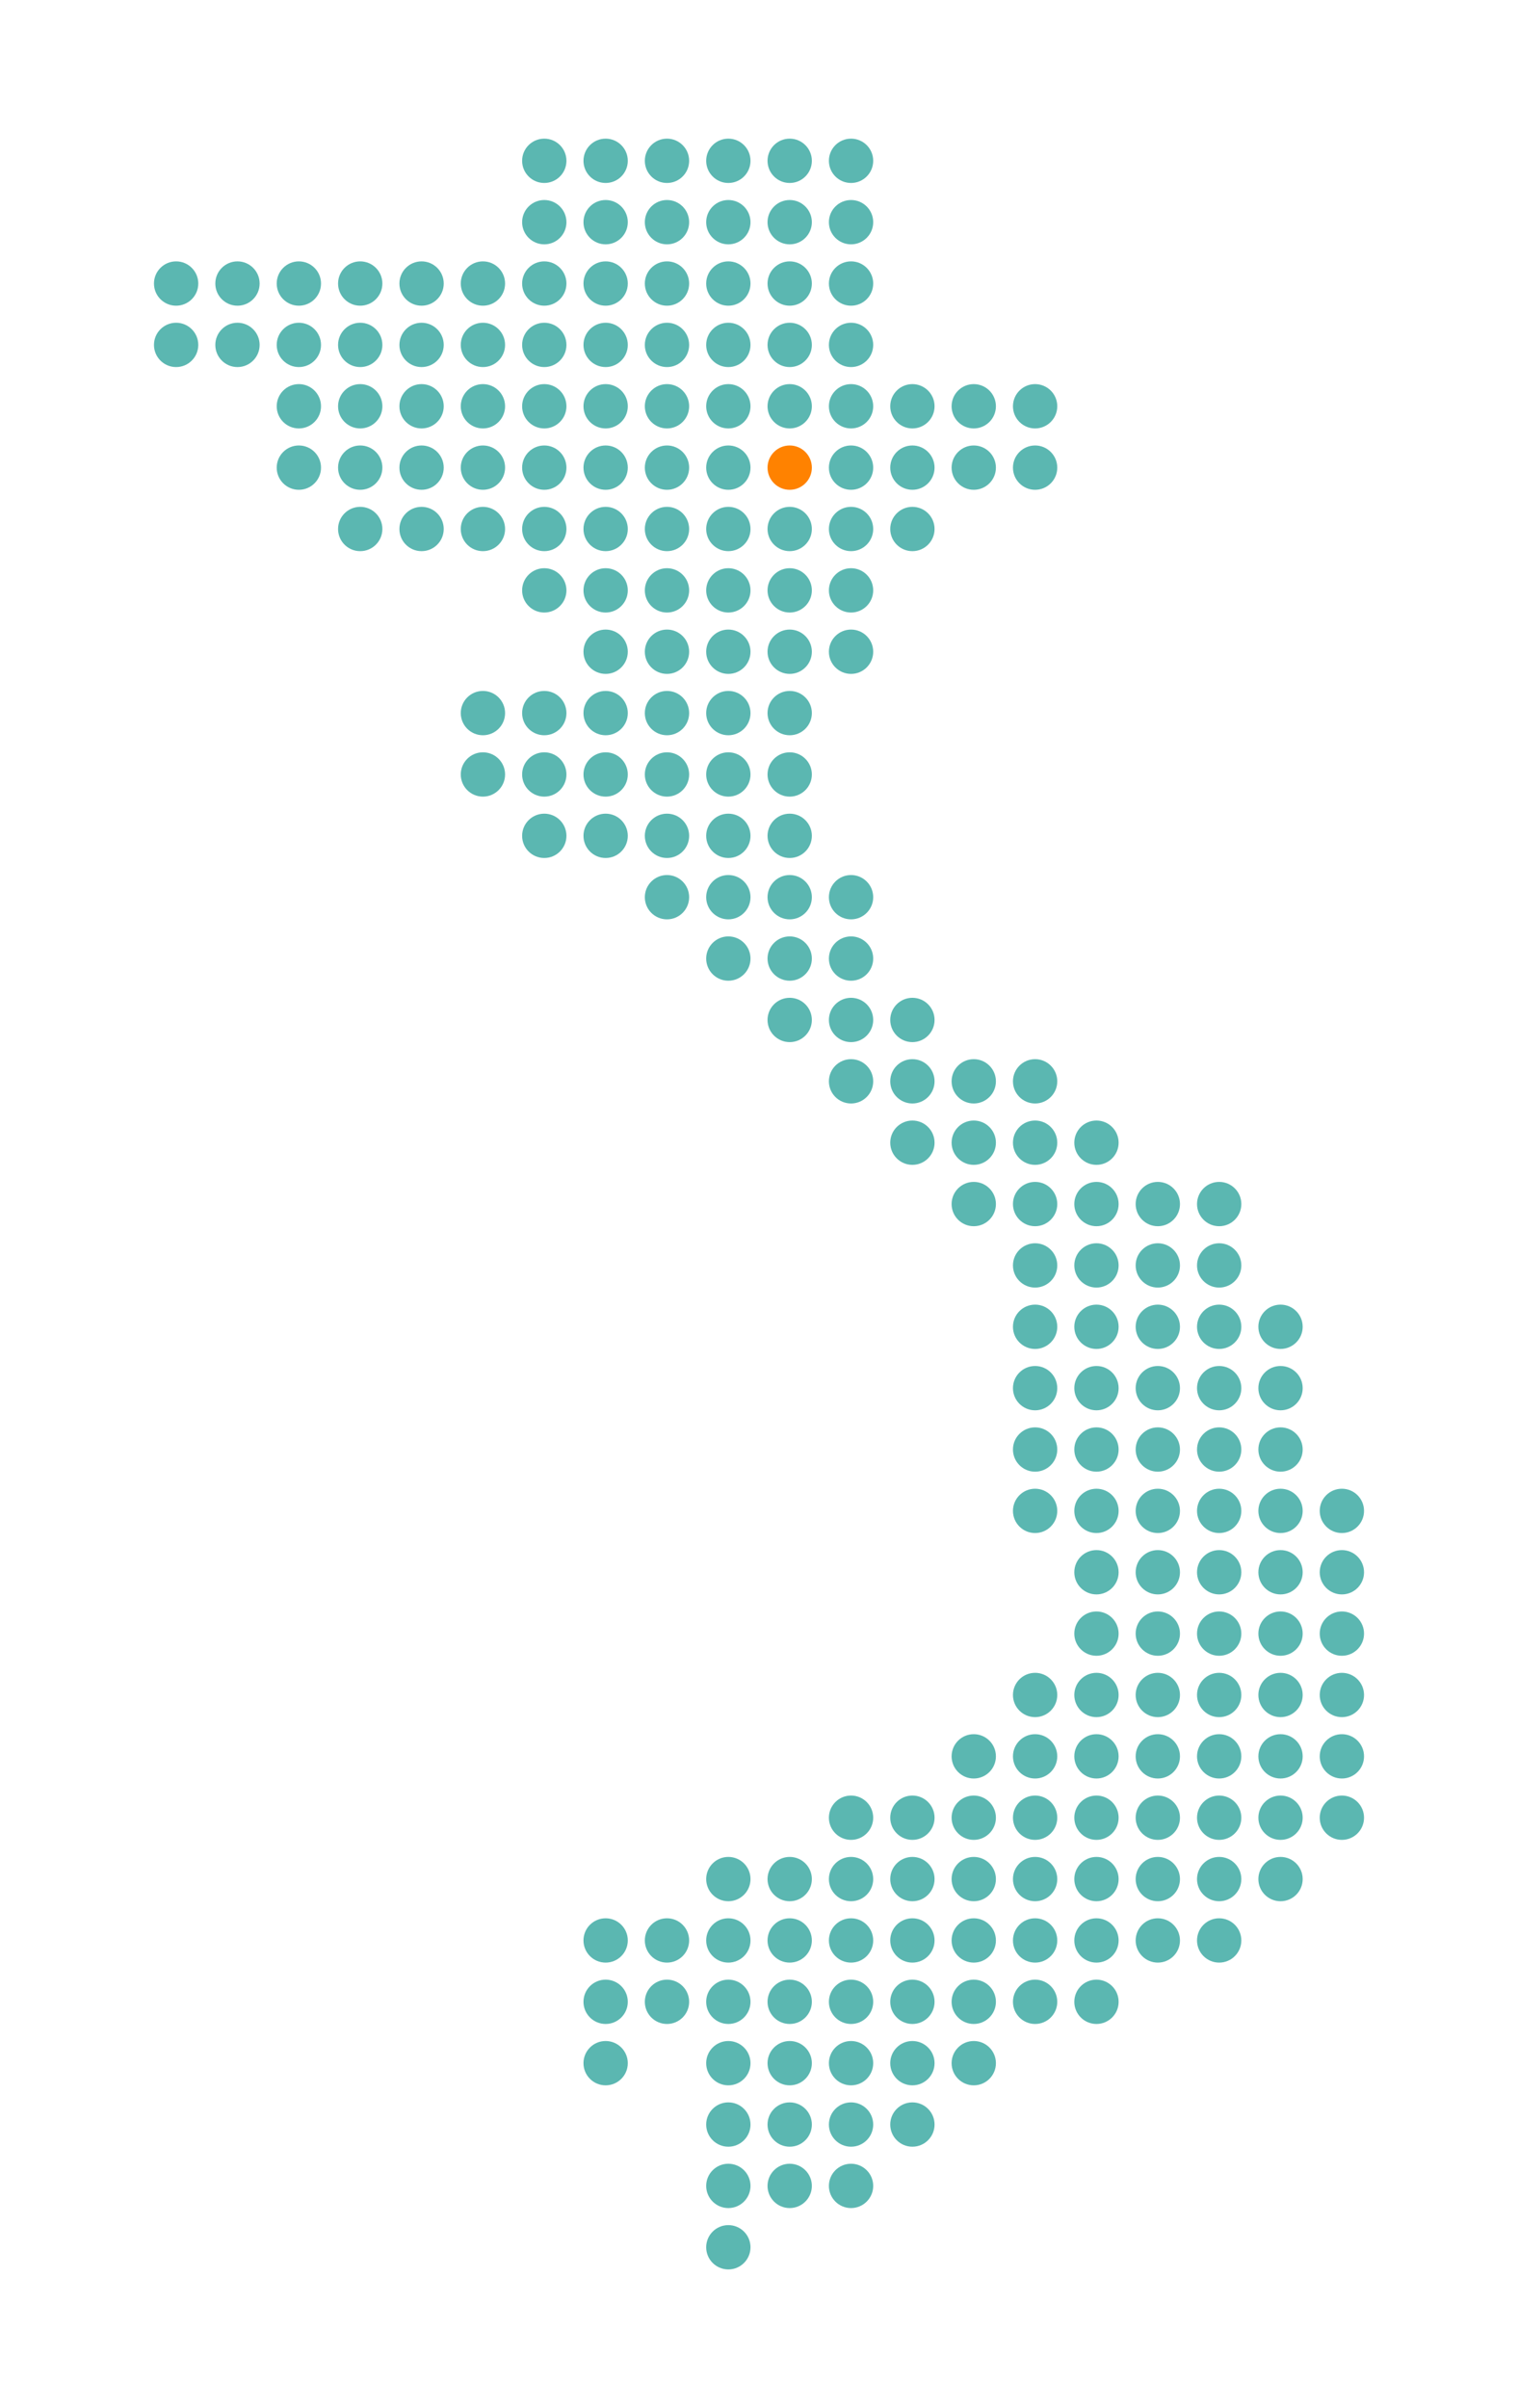 <svg xmlns="http://www.w3.org/2000/svg" viewBox="0 0 445.35 706.35"><g id="Australia"><circle cx="285.68" cy="353.18" r="6.5" fill="#5bb7b1"/><circle cx="303.68" cy="353.18" r="6.5" fill="#5bb7b1"/><circle cx="321.68" cy="353.18" r="6.5" fill="#5bb7b1"/><circle cx="339.68" cy="353.18" r="6.5" fill="#5bb7b1"/><circle cx="357.68" cy="353.18" r="6.5" fill="#5bb7b1"/><circle cx="375.68" cy="389.18" r="6.5" fill="#5bb7b1"/><circle cx="303.68" cy="389.18" r="6.5" fill="#5bb7b1"/><circle cx="321.68" cy="389.18" r="6.5" fill="#5bb7b1"/><circle cx="339.68" cy="389.18" r="6.5" fill="#5bb7b1"/><circle cx="357.68" cy="389.18" r="6.5" fill="#5bb7b1"/><circle cx="375.68" cy="407.18" r="6.5" fill="#5bb7b1"/><circle cx="303.68" cy="407.18" r="6.5" fill="#5bb7b1"/><circle cx="321.68" cy="407.18" r="6.5" fill="#5bb7b1"/><circle cx="339.68" cy="407.18" r="6.5" fill="#5bb7b1"/><circle cx="357.68" cy="407.18" r="6.5" fill="#5bb7b1"/><circle cx="375.68" cy="425.18" r="6.5" fill="#5bb7b1"/><circle cx="303.68" cy="425.18" r="6.5" fill="#5bb7b1"/><circle cx="321.68" cy="425.18" r="6.5" fill="#5bb7b1"/><circle cx="339.68" cy="425.18" r="6.5" fill="#5bb7b1"/><circle cx="357.68" cy="425.18" r="6.5" fill="#5bb7b1"/><circle cx="393.68" cy="443.18" r="6.5" fill="#5bb7b1"/><circle cx="375.68" cy="443.18" r="6.5" fill="#5bb7b1"/><circle cx="303.68" cy="443.18" r="6.5" fill="#5bb7b1"/><circle cx="321.68" cy="443.18" r="6.5" fill="#5bb7b1"/><circle cx="339.68" cy="443.18" r="6.5" fill="#5bb7b1"/><circle cx="357.68" cy="443.18" r="6.5" fill="#5bb7b1"/><circle cx="393.68" cy="461.18" r="6.5" fill="#5bb7b1"/><circle cx="375.68" cy="461.18" r="6.5" fill="#5bb7b1"/><circle cx="321.68" cy="461.18" r="6.5" fill="#5bb7b1"/><circle cx="339.68" cy="461.18" r="6.5" fill="#5bb7b1"/><circle cx="357.68" cy="461.18" r="6.5" fill="#5bb7b1"/><circle cx="393.68" cy="479.18" r="6.5" fill="#5bb7b1"/><circle cx="375.68" cy="479.18" r="6.5" fill="#5bb7b1"/><circle cx="321.68" cy="479.18" r="6.5" fill="#5bb7b1"/><circle cx="339.68" cy="479.18" r="6.5" fill="#5bb7b1"/><circle cx="357.68" cy="479.18" r="6.5" fill="#5bb7b1"/><circle cx="393.68" cy="497.18" r="6.5" fill="#5bb7b1"/><circle cx="375.68" cy="497.18" r="6.5" fill="#5bb7b1"/><circle cx="303.68" cy="497.18" r="6.5" fill="#5bb7b1"/><circle cx="321.68" cy="497.18" r="6.5" fill="#5bb7b1"/><circle cx="339.68" cy="497.18" r="6.5" fill="#5bb7b1"/><circle cx="357.68" cy="497.18" r="6.5" fill="#5bb7b1"/><circle cx="393.68" cy="515.18" r="6.5" fill="#5bb7b1"/><circle cx="375.68" cy="515.18" r="6.5" fill="#5bb7b1"/><circle cx="285.68" cy="515.18" r="6.5" fill="#5bb7b1"/><circle cx="303.68" cy="515.18" r="6.5" fill="#5bb7b1"/><circle cx="321.68" cy="515.18" r="6.5" fill="#5bb7b1"/><circle cx="339.68" cy="515.18" r="6.5" fill="#5bb7b1"/><circle cx="357.68" cy="515.18" r="6.5" fill="#5bb7b1"/><circle cx="303.68" cy="371.18" r="6.5" fill="#5bb7b1"/><circle cx="321.68" cy="371.18" r="6.5" fill="#5bb7b1"/><circle cx="339.68" cy="371.18" r="6.5" fill="#5bb7b1"/><circle cx="357.68" cy="371.18" r="6.5" fill="#5bb7b1"/><circle cx="213.68" cy="659.18" r="6.5" fill="#5bb7b1"/><circle cx="195.68" cy="191.17" r="6.5" fill="#5bb7b1"/><circle cx="177.68" cy="191.17" r="6.5" fill="#5bb7b1"/><circle cx="213.68" cy="191.17" r="6.5" fill="#5bb7b1"/><circle cx="231.68" cy="191.17" r="6.5" fill="#5bb7b1"/><circle cx="249.68" cy="191.17" r="6.5" fill="#5bb7b1"/><circle cx="195.68" cy="263.17" r="6.5" fill="#5bb7b1"/><circle cx="213.68" cy="263.17" r="6.5" fill="#5bb7b1"/><circle cx="231.68" cy="263.17" r="6.5" fill="#5bb7b1"/><circle cx="249.68" cy="263.17" r="6.5" fill="#5bb7b1"/><circle cx="213.68" cy="641.18" r="6.5" fill="#5bb7b1"/><circle cx="231.68" cy="641.18" r="6.5" fill="#5bb7b1"/><circle cx="249.68" cy="641.18" r="6.5" fill="#5bb7b1"/><circle cx="213.68" cy="281.17" r="6.5" fill="#5bb7b1"/><circle cx="231.68" cy="281.17" r="6.5" fill="#5bb7b1"/><circle cx="249.68" cy="281.17" r="6.5" fill="#5bb7b1"/><circle cx="285.68" cy="317.18" r="6.5" fill="#5bb7b1"/><circle cx="303.68" cy="317.18" r="6.5" fill="#5bb7b1"/><circle cx="249.68" cy="317.18" r="6.5" fill="#5bb7b1"/><circle cx="267.68" cy="317.18" r="6.5" fill="#5bb7b1"/><circle cx="285.68" cy="335.18" r="6.5" fill="#5bb7b1"/><circle cx="303.68" cy="335.18" r="6.5" fill="#5bb7b1"/><circle cx="321.68" cy="335.18" r="6.5" fill="#5bb7b1"/><circle cx="267.68" cy="335.18" r="6.5" fill="#5bb7b1"/><circle cx="393.68" cy="533.18" r="6.5" fill="#5bb7b1"/><circle cx="375.68" cy="533.18" r="6.5" fill="#5bb7b1"/><circle cx="285.68" cy="533.18" r="6.5" fill="#5bb7b1"/><circle cx="303.68" cy="533.18" r="6.5" fill="#5bb7b1"/><circle cx="321.68" cy="533.18" r="6.5" fill="#5bb7b1"/><circle cx="339.68" cy="533.18" r="6.5" fill="#5bb7b1"/><circle cx="357.68" cy="533.18" r="6.5" fill="#5bb7b1"/><circle cx="249.68" cy="533.18" r="6.5" fill="#5bb7b1"/><circle cx="267.68" cy="533.18" r="6.5" fill="#5bb7b1"/><circle cx="375.68" cy="551.18" r="6.5" fill="#5bb7b1"/><circle cx="285.68" cy="551.18" r="6.5" fill="#5bb7b1"/><circle cx="303.68" cy="551.18" r="6.5" fill="#5bb7b1"/><circle cx="321.68" cy="551.18" r="6.5" fill="#5bb7b1"/><circle cx="339.68" cy="551.18" r="6.5" fill="#5bb7b1"/><circle cx="357.68" cy="551.18" r="6.5" fill="#5bb7b1"/><circle cx="213.68" cy="551.18" r="6.5" fill="#5bb7b1"/><circle cx="231.68" cy="551.18" r="6.5" fill="#5bb7b1"/><circle cx="249.68" cy="551.18" r="6.5" fill="#5bb7b1"/><circle cx="267.68" cy="551.18" r="6.5" fill="#5bb7b1"/><circle cx="285.68" cy="569.18" r="6.5" fill="#5bb7b1"/><circle cx="195.68" cy="569.18" r="6.5" fill="#5bb7b1"/><circle cx="177.68" cy="569.18" r="6.5" fill="#5bb7b1"/><circle cx="303.68" cy="569.18" r="6.5" fill="#5bb7b1"/><circle cx="321.68" cy="569.18" r="6.5" fill="#5bb7b1"/><circle cx="339.68" cy="569.18" r="6.5" fill="#5bb7b1"/><circle cx="357.68" cy="569.18" r="6.5" fill="#5bb7b1"/><circle cx="213.68" cy="569.18" r="6.5" fill="#5bb7b1"/><circle cx="231.68" cy="569.18" r="6.5" fill="#5bb7b1"/><circle cx="249.68" cy="569.18" r="6.5" fill="#5bb7b1"/><circle cx="267.68" cy="569.18" r="6.5" fill="#5bb7b1"/><circle cx="285.68" cy="587.18" r="6.5" fill="#5bb7b1"/><circle cx="195.68" cy="587.18" r="6.5" fill="#5bb7b1"/><circle cx="177.68" cy="587.18" r="6.5" fill="#5bb7b1"/><circle cx="303.68" cy="587.18" r="6.5" fill="#5bb7b1"/><circle cx="321.68" cy="587.18" r="6.5" fill="#5bb7b1"/><circle cx="213.68" cy="587.18" r="6.5" fill="#5bb7b1"/><circle cx="231.68" cy="587.18" r="6.5" fill="#5bb7b1"/><circle cx="249.68" cy="587.18" r="6.5" fill="#5bb7b1"/><circle cx="267.68" cy="587.18" r="6.5" fill="#5bb7b1"/><circle cx="285.68" cy="605.18" r="6.5" fill="#5bb7b1"/><circle cx="177.68" cy="605.18" r="6.5" fill="#5bb7b1"/><circle cx="213.68" cy="605.18" r="6.5" fill="#5bb7b1"/><circle cx="231.68" cy="605.18" r="6.5" fill="#5bb7b1"/><circle cx="249.68" cy="605.18" r="6.5" fill="#5bb7b1"/><circle cx="267.68" cy="605.18" r="6.5" fill="#5bb7b1"/><circle cx="213.68" cy="623.18" r="6.5" fill="#5bb7b1"/><circle cx="231.68" cy="623.18" r="6.5" fill="#5bb7b1"/><circle cx="249.68" cy="623.18" r="6.5" fill="#5bb7b1"/><circle cx="267.68" cy="623.18" r="6.5" fill="#5bb7b1"/><circle cx="231.68" cy="299.18" r="6.5" fill="#5bb7b1"/><circle cx="249.68" cy="299.18" r="6.5" fill="#5bb7b1"/><circle cx="267.68" cy="299.18" r="6.5" fill="#5bb7b1"/><circle cx="195.68" cy="47.17" r="6.5" fill="#5bb7b1"/><circle cx="177.68" cy="47.17" r="6.5" fill="#5bb7b1"/><circle cx="213.68" cy="47.17" r="6.5" fill="#5bb7b1"/><circle cx="231.68" cy="47.17" r="6.5" fill="#5bb7b1"/><circle cx="249.68" cy="47.17" r="6.5" fill="#5bb7b1"/><circle cx="159.68" cy="47.17" r="6.5" fill="#5bb7b1"/><circle cx="195.68" cy="65.17" r="6.5" fill="#5bb7b1"/><circle cx="177.68" cy="65.17" r="6.5" fill="#5bb7b1"/><circle cx="213.68" cy="65.17" r="6.5" fill="#5bb7b1"/><circle cx="231.68" cy="65.17" r="6.5" fill="#5bb7b1"/><circle cx="249.68" cy="65.17" r="6.5" fill="#5bb7b1"/><circle cx="159.68" cy="65.17" r="6.5" fill="#5bb7b1"/><circle cx="195.68" cy="173.17" r="6.5" fill="#5bb7b1"/><circle cx="177.68" cy="173.17" r="6.5" fill="#5bb7b1"/><circle cx="213.68" cy="173.17" r="6.5" fill="#5bb7b1"/><circle cx="231.68" cy="173.17" r="6.5" fill="#5bb7b1"/><circle cx="249.68" cy="173.17" r="6.5" fill="#5bb7b1"/><circle cx="159.68" cy="173.17" r="6.5" fill="#5bb7b1"/><circle cx="195.68" cy="245.17" r="6.5" fill="#5bb7b1"/><circle cx="177.68" cy="245.17" r="6.5" fill="#5bb7b1"/><circle cx="213.68" cy="245.17" r="6.5" fill="#5bb7b1"/><circle cx="231.68" cy="245.17" r="6.5" fill="#5bb7b1"/><circle cx="159.68" cy="245.17" r="6.5" fill="#5bb7b1"/><circle cx="51.67" cy="83.17" r="6.5" fill="#5bb7b1"/><circle cx="69.67" cy="83.17" r="6.5" fill="#5bb7b1"/><circle cx="87.68" cy="83.17" r="6.5" fill="#5bb7b1"/><circle cx="105.68" cy="83.17" r="6.5" fill="#5bb7b1"/><circle cx="123.68" cy="83.17" r="6.5" fill="#5bb7b1"/><circle cx="195.68" cy="83.17" r="6.5" fill="#5bb7b1"/><circle cx="177.68" cy="83.17" r="6.5" fill="#5bb7b1"/><circle cx="213.68" cy="83.17" r="6.5" fill="#5bb7b1"/><circle cx="231.68" cy="83.17" r="6.5" fill="#5bb7b1"/><circle cx="249.68" cy="83.17" r="6.5" fill="#5bb7b1"/><circle cx="159.68" cy="83.17" r="6.5" fill="#5bb7b1"/><circle cx="141.68" cy="83.17" r="6.5" fill="#5bb7b1"/><circle cx="51.67" cy="101.17" r="6.5" fill="#5bb7b1"/><circle cx="69.67" cy="101.17" r="6.5" fill="#5bb7b1"/><circle cx="87.68" cy="101.17" r="6.5" fill="#5bb7b1"/><circle cx="105.68" cy="101.17" r="6.5" fill="#5bb7b1"/><circle cx="123.68" cy="101.17" r="6.5" fill="#5bb7b1"/><circle cx="195.68" cy="101.17" r="6.5" fill="#5bb7b1"/><circle cx="177.68" cy="101.17" r="6.5" fill="#5bb7b1"/><circle cx="213.68" cy="101.17" r="6.5" fill="#5bb7b1"/><circle cx="231.68" cy="101.17" r="6.5" fill="#5bb7b1"/><circle cx="249.68" cy="101.17" r="6.5" fill="#5bb7b1"/><circle cx="159.68" cy="101.17" r="6.5" fill="#5bb7b1"/><circle cx="141.68" cy="101.17" r="6.5" fill="#5bb7b1"/><circle cx="87.68" cy="119.17" r="6.5" fill="#5bb7b1"/><circle cx="105.68" cy="119.17" r="6.5" fill="#5bb7b1"/><circle cx="123.68" cy="119.17" r="6.5" fill="#5bb7b1"/><circle cx="285.68" cy="119.17" r="6.5" fill="#5bb7b1"/><circle cx="195.68" cy="119.17" r="6.5" fill="#5bb7b1"/><circle cx="177.68" cy="119.17" r="6.5" fill="#5bb7b1"/><circle cx="303.68" cy="119.17" r="6.5" fill="#5bb7b1"/><circle cx="213.68" cy="119.17" r="6.5" fill="#5bb7b1"/><circle cx="231.68" cy="119.17" r="6.5" fill="#5bb7b1"/><circle cx="249.68" cy="119.17" r="6.5" fill="#5bb7b1"/><circle cx="267.68" cy="119.17" r="6.5" fill="#5bb7b1"/><circle cx="159.68" cy="119.17" r="6.5" fill="#5bb7b1"/><circle cx="141.68" cy="119.17" r="6.5" fill="#5bb7b1"/><circle cx="87.68" cy="137.17" r="6.5" fill="#5bb7b1"/><circle cx="105.68" cy="137.17" r="6.5" fill="#5bb7b1"/><circle cx="123.68" cy="137.17" r="6.5" fill="#5bb7b1"/><circle cx="285.68" cy="137.17" r="6.5" fill="#5bb7b1"/><circle cx="195.68" cy="137.17" r="6.5" fill="#5bb7b1"/><circle cx="177.68" cy="137.17" r="6.5" fill="#5bb7b1"/><circle cx="303.68" cy="137.17" r="6.5" fill="#5bb7b1"/><circle cx="213.68" cy="137.17" r="6.5" fill="#5bb7b1"/><circle cx="231.68" cy="137.17" r="6.5" fill="#ff8200"/><circle cx="249.68" cy="137.17" r="6.5" fill="#5bb7b1"/><circle cx="267.68" cy="137.17" r="6.5" fill="#5bb7b1"/><circle cx="159.68" cy="137.17" r="6.5" fill="#5bb7b1"/><circle cx="141.68" cy="137.17" r="6.5" fill="#5bb7b1"/><circle cx="105.68" cy="155.17" r="6.5" fill="#5bb7b1"/><circle cx="123.68" cy="155.17" r="6.5" fill="#5bb7b1"/><circle cx="195.68" cy="155.17" r="6.5" fill="#5bb7b1"/><circle cx="177.68" cy="155.17" r="6.5" fill="#5bb7b1"/><circle cx="213.68" cy="155.17" r="6.5" fill="#5bb7b1"/><circle cx="231.68" cy="155.17" r="6.5" fill="#5bb7b1"/><circle cx="249.68" cy="155.17" r="6.5" fill="#5bb7b1"/><circle cx="267.68" cy="155.17" r="6.5" fill="#5bb7b1"/><circle cx="159.68" cy="155.17" r="6.5" fill="#5bb7b1"/><circle cx="141.68" cy="155.17" r="6.5" fill="#5bb7b1"/><circle cx="195.68" cy="209.17" r="6.5" fill="#5bb7b1"/><circle cx="177.68" cy="209.17" r="6.5" fill="#5bb7b1"/><circle cx="213.68" cy="209.17" r="6.5" fill="#5bb7b1"/><circle cx="231.68" cy="209.17" r="6.5" fill="#5bb7b1"/><circle cx="159.68" cy="209.17" r="6.5" fill="#5bb7b1"/><circle cx="141.68" cy="209.17" r="6.5" fill="#5bb7b1"/><circle cx="195.68" cy="227.17" r="6.5" fill="#5bb7b1"/><circle cx="177.68" cy="227.17" r="6.5" fill="#5bb7b1"/><circle cx="213.68" cy="227.17" r="6.5" fill="#5bb7b1"/><circle cx="231.68" cy="227.17" r="6.5" fill="#5bb7b1"/><circle cx="159.68" cy="227.17" r="6.5" fill="#5bb7b1"/><circle cx="141.68" cy="227.17" r="6.5" fill="#5bb7b1"/></g></svg>